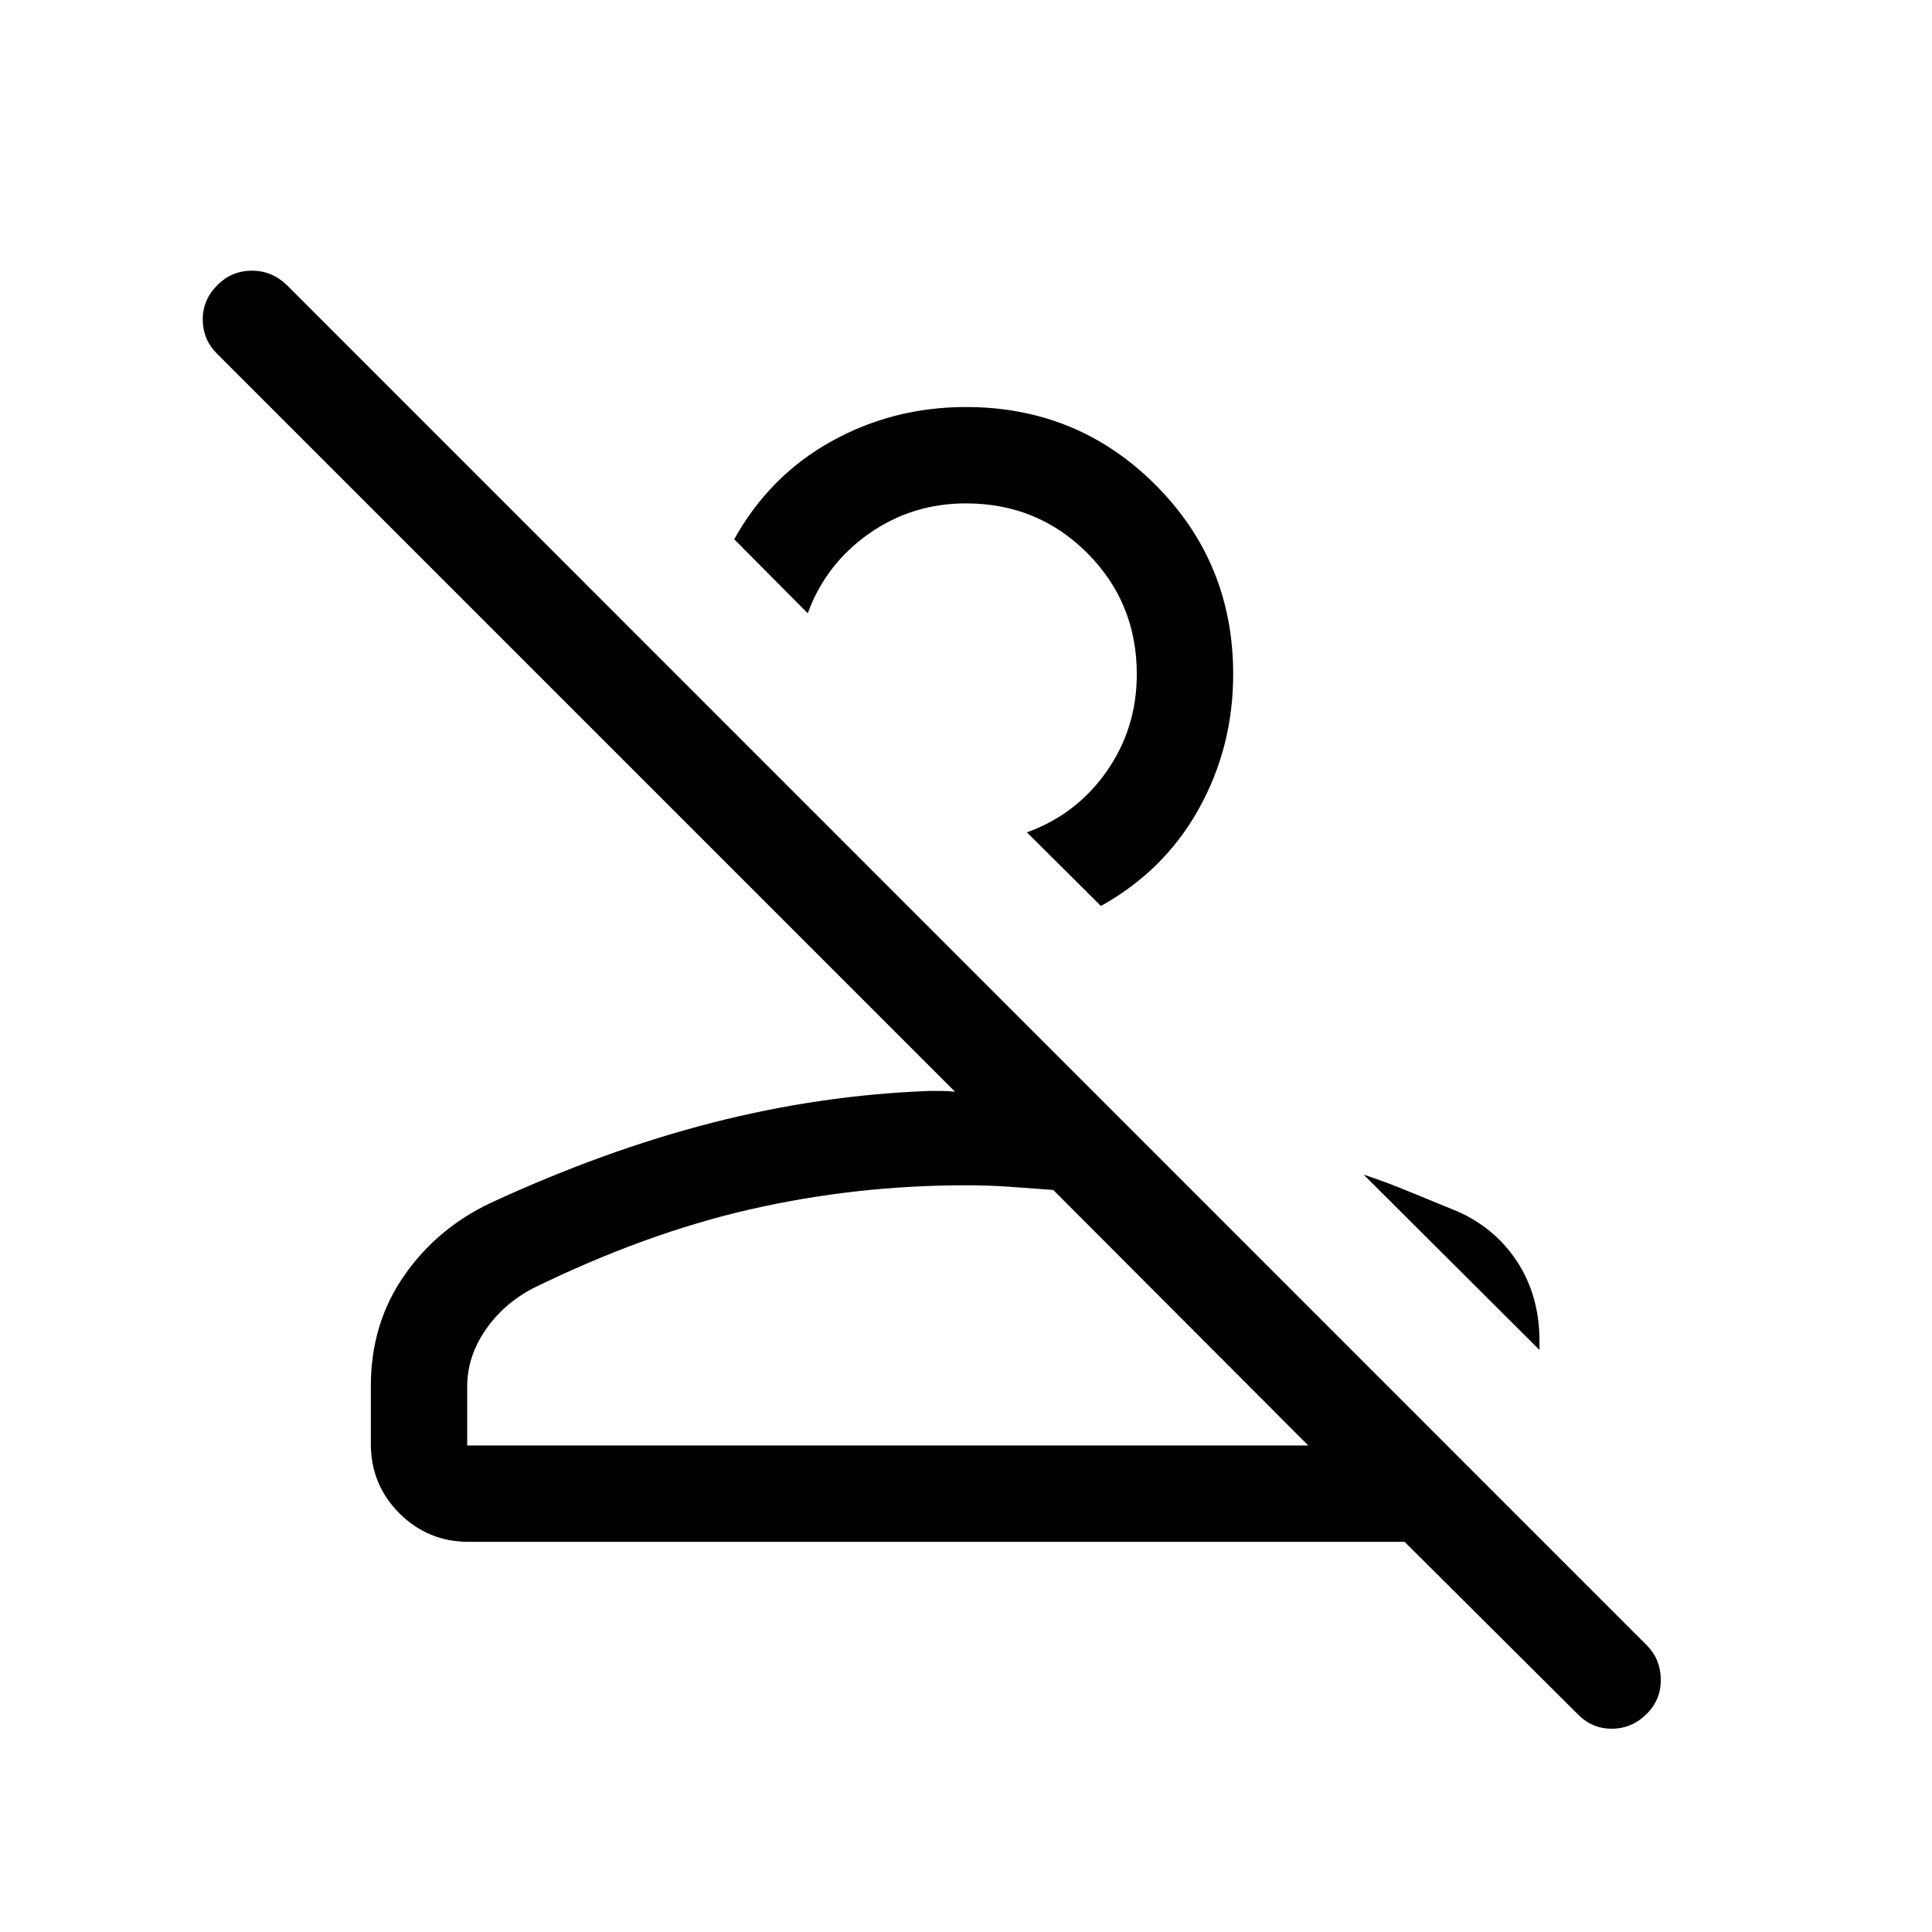<svg xmlns="http://www.w3.org/2000/svg" height="40" viewBox="0 -960 960 960" width="40"><path d="m783.86-108.33-85.9-85.53H232.92q-20.27 0-34.46-14.19-14.19-14.19-14.19-34.46v-28.81q0-30.83 16.39-54.58 16.4-23.74 43.17-36.39 56.35-26.06 110.07-39.83 53.73-13.78 107.95-15.8h6.12q3.05 0 6.57.38L107.81-784.27q-7.03-7.03-7.06-16.94-.04-9.91 7.35-17.23 7.13-7.06 17.07-7.06 9.95 0 17.38 7.18l675.79 675.91q6.8 6.87 6.9 16.94.09 10.07-7.04 17.14-7.39 7.32-17.33 7.32-9.95 0-17.01-7.32ZM232.15-241.74h417.93L523.36-368.71q-11.06-.84-21.68-1.59-10.62-.74-21.66-.74-54.88 0-107.21 11.96-52.32 11.95-108.05 39.26-14.81 7.81-23.71 20.94-8.9 13.13-8.9 27.77v29.37Zm492.07-116.32q18.69 8.28 29.6 24.91 10.91 16.62 11.14 38.74v5.19l-87.37-87.11q11.03 3.64 22.82 8.52 11.8 4.88 23.81 9.75ZM547.05-509.82l-36.79-36.59q24.68-8.9 39.65-30.32 14.96-21.42 14.96-48.27 0-35.56-24.65-60.22-24.66-24.65-60.22-24.65-26.85 0-48.27 15.08t-30.37 39.53l-36.54-36.79q17.55-31.53 48.24-48.62 30.7-17.08 66.94-17.08 55.46 0 94.11 38.64 38.65 38.65 38.65 94.11 0 36.24-17.09 66.94-17.09 30.69-48.62 48.24Zm103.03 268.08H232.15h417.93ZM456-601.26Z"/></svg>